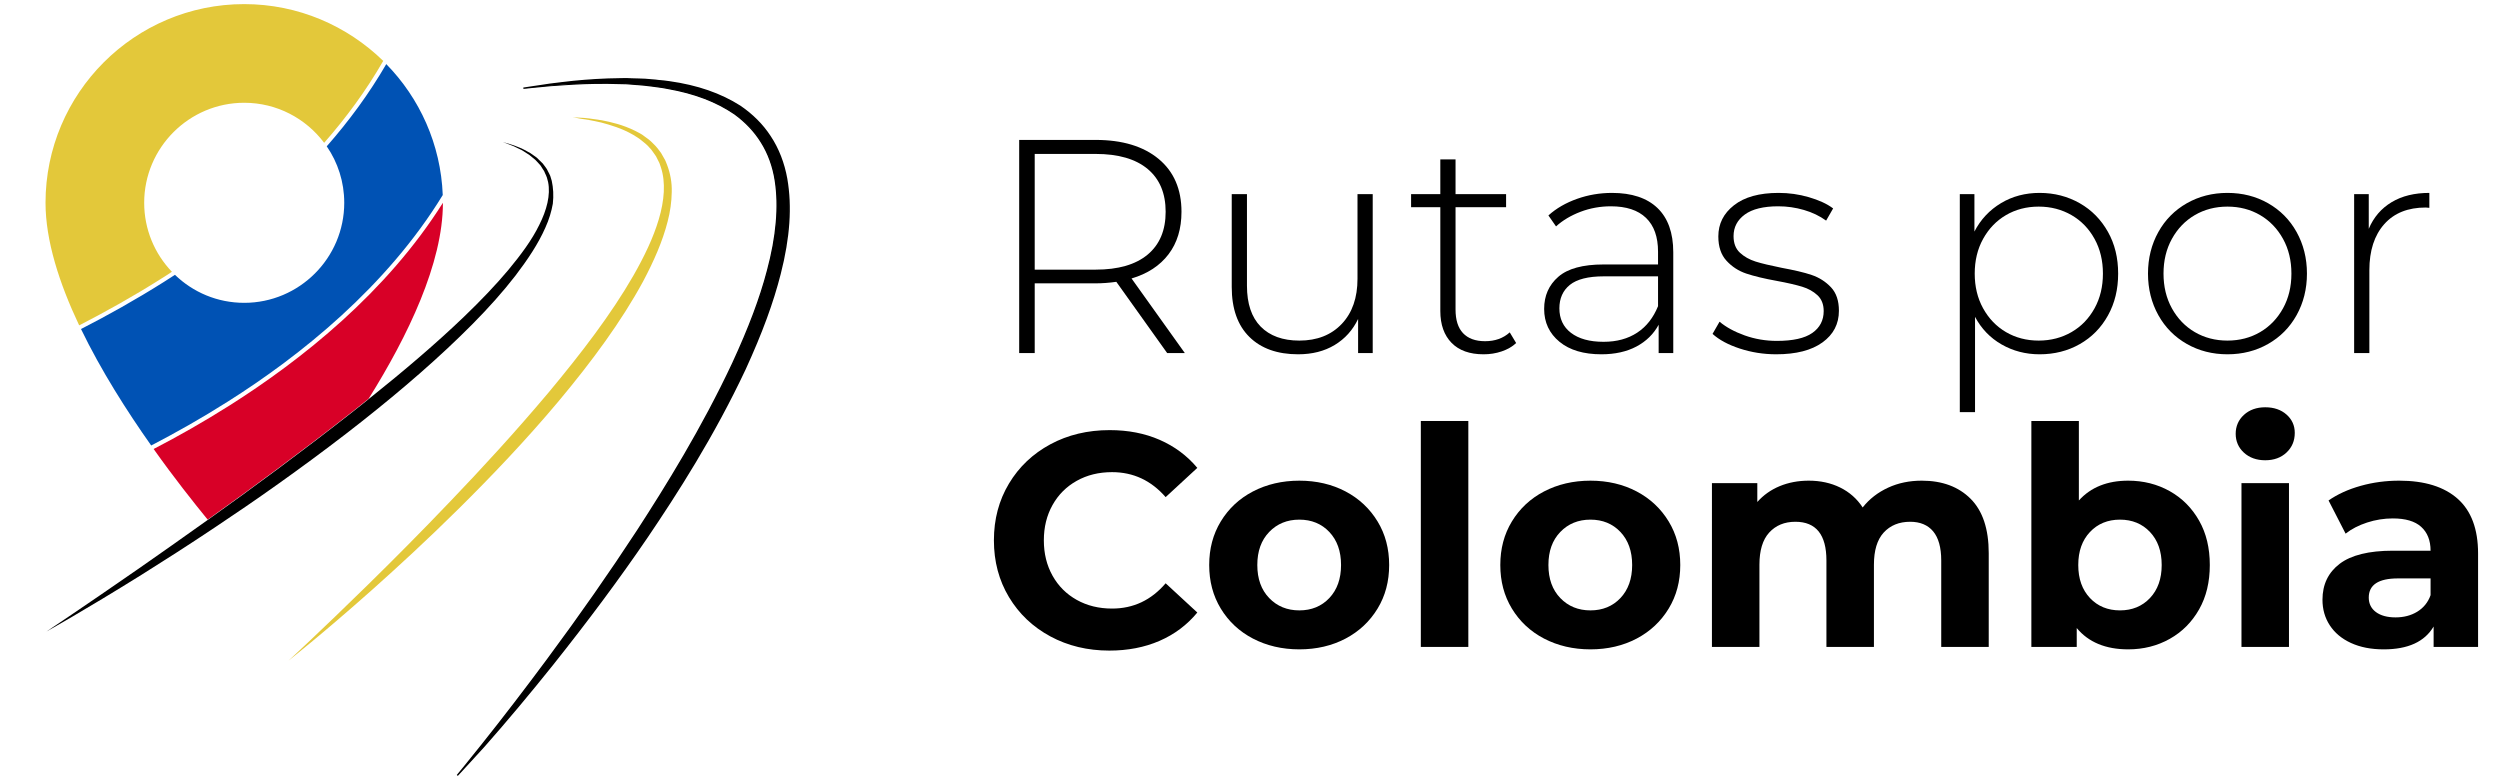 <?xml version="1.0" encoding="utf-8"?>
<!-- Generator: Adobe Illustrator 22.0.1, SVG Export Plug-In . SVG Version: 6.00 Build 0)  -->
<svg version="1.1" id="Capa_1" xmlns="http://www.w3.org/2000/svg" xmlns:xlink="http://www.w3.org/1999/xlink" x="0px" y="0px"
	 viewBox="0 0 1642 512" style="enable-background:new 0 0 1642 512;" xml:space="preserve">
<style type="text/css">
	.st0{fill:none;}
	.st1{fill:#E3C83A;}
	.st2{fill:#0052B4;}
	.st3{fill:#D80027;}
</style>
<g>
	<g>
		<g>
			<circle class="st0" cx="160.4" cy="133.2" r="65.7"/>
		</g>
		<g>
			<path class="st1" d="M112.9,178.5c-11.3-11.8-18.2-27.8-18.2-45.3c0-36.2,29.5-65.7,65.7-65.7c21.4,0,40.5,10.3,52.5,26.3
				c14.4-16.4,27.6-34.3,38.8-53.8C228.1,17,195.9,2.7,160.4,2.7c-72,0-130.5,58.5-130.5,130.5c0,24.8,9,52.8,22.1,80.5
				c17.1-8.8,35.5-19,54.1-30.8C108.4,181.5,110.7,180,112.9,178.5z"/>
		</g>
		<g>
			<path class="st2" d="M290.8,128.1c-1.3-33.4-15.2-63.6-37.1-86c-11.3,19.5-24.6,37.5-39.1,54c7.3,10.6,11.5,23.4,11.5,37.1
				c0,36.2-29.5,65.7-65.7,65.7c-17.7,0-33.7-7-45.5-18.4c-2.5,1.6-4.9,3.2-7.3,4.7c-18.7,11.8-37.2,22.1-54.4,30.9
				c13.1,27.1,30,53.7,46.1,76.5c16-8.3,32.9-17.8,50.1-28.7C197.4,233.6,254,188.3,290.8,128.1z"/>
		</g>
		<g>
			<path class="st3" d="M150.8,266.3c-17.1,10.8-34,20.4-49.9,28.6c13.4,18.9,26.2,35,35.5,46.4c28.7-20.5,61.4-44.5,95.3-71.1
				c3.5-2.8,7-5.5,10.4-8.3c25.9-41.4,48.8-89.1,48.8-128.6c0,0,0-0.1,0-0.1C253.9,192,198.2,236.3,150.8,266.3z"/>
		</g>
	</g>
	<g>
		<g>
			<path d="M362.4,118.8c-0.3-1.1-0.7-2.2-1-3.3c-0.4-1-1-2-1.5-3c-0.2-0.5-0.5-1-0.7-1.4c-0.3-0.4-0.6-0.9-0.9-1.3
				c-0.6-0.8-1.2-1.6-1.8-2.4c-1.4-1.4-2.7-2.7-4-3.9c-1.4-1-2.8-2-4.1-2.9c-2.8-1.5-5.2-3-7.5-3.8c-2.3-0.9-4.2-1.7-5.8-2.1
				c-3.2-0.9-4.8-1.4-4.8-1.4s1.6,0.6,4.7,1.8c1.6,0.5,3.4,1.4,5.6,2.5c2.2,0.9,4.5,2.5,7.1,4.2c1.2,1,2.5,2,3.8,3.1
				c1.2,1.2,2.4,2.5,3.6,3.9c0.5,0.8,1,1.6,1.5,2.4c0.3,0.4,0.5,0.8,0.8,1.2l0.6,1.4c0.4,0.9,0.9,1.8,1.2,2.8c0.2,1,0.5,2,0.8,3
				c1.7,8.4-0.9,18.4-5.8,28.1c-4.8,9.9-12.1,19.7-20.4,29.7c-8.4,10-18.1,20.1-28.7,30.3c-18.5,17.8-39.8,35.9-62.7,54.2
				c-3.4,2.8-6.9,5.5-10.4,8.3c-33.9,26.6-66.5,50.6-95.3,71.1c-16.9,12.1-32.5,23-46.1,32.5c-36.9,25.6-60.1,41-60.1,41
				s24.3-13.5,62.5-37.3c14.2-8.9,30.5-19.3,48-31c26.5-17.6,56-38.3,86.4-61.7c3.3-2.6,6.6-5.1,10-7.8c27-21.3,51.8-42.8,72.9-64.1
				c10.5-10.6,20-21.2,28.2-31.8c8.1-10.6,15.1-21.1,19.7-31.6c2.4-5.2,4-10.6,4.9-15.7C363.7,128.5,363.4,123.4,362.4,118.8z"/>
		</g>
		<g>
			<g>
				<path d="M343.6,58.1c0,0,2.3-0.4,6.6-1c4.3-0.6,10.6-1.8,18.9-2.7c8.2-1,18.3-2,30.1-2.4c3-0.1,6-0.1,9.2-0.2
					c3.2-0.1,6.4,0.1,9.8,0.2c3.4,0.1,6.8,0.2,10.3,0.6c3.5,0.4,7.2,0.5,10.9,1.2c14.8,2.1,31.2,6.3,46.5,16.1
					c7.5,5.1,14.4,11.7,19.8,19.9c5.4,8.1,9.1,17.7,10.8,27.7c3.5,20.1,1,41.5-4.3,62.4c-5.3,21-13.5,41.8-23,62.5
					c-19.3,41.3-42.4,78-64.4,110.4c-22.2,32.4-43.6,60.5-62.1,83.6c-18.5,23.1-34.1,41.3-45.1,53.8c-10.9,12.4-17.2,19.1-17.2,19.1
					s5.9-7,16.2-20c10.3-13,25.1-31.8,42.7-55.6c17.6-23.8,38.1-52.4,59.4-85c21.2-32.7,43.6-69.4,62.6-110
					c9.4-20.3,17.5-40.7,22.8-60.9c5.4-20.2,8-40.5,5.1-59.1c-1.4-9.3-4.6-18-9.2-25.4c-4.6-7.5-10.8-13.6-17.5-18.5
					c-13.9-9.4-29.5-14.1-43.8-16.7c-3.6-0.8-7.2-1-10.6-1.6c-3.4-0.5-6.8-0.8-10.1-1c-3.3-0.2-6.5-0.6-9.6-0.6
					c-3.1-0.1-6.1-0.1-9.1-0.2c-11.7-0.1-21.8,0.4-30.1,1c-8.3,0.4-14.6,1.3-19,1.7C345.9,57.9,343.6,58.1,343.6,58.1z"/>
				<path d="M300.7,509.6L300,509c0.1-0.1,6-7.2,16.2-20c14.6-18.3,28.5-36.5,42.7-55.6c22.1-29.8,41.5-57.6,59.4-85
					c18.6-28.7,42.5-67.1,62.6-110c10.8-23.4,18.1-42.8,22.8-60.8c6-22.3,7.7-42.1,5.1-58.9c-1.4-9.1-4.5-17.8-9.2-25.2
					c-4.3-6.9-10.1-13.1-17.4-18.4c-11.9-8.1-26.1-13.5-43.6-16.6c-2.3-0.5-4.6-0.8-6.8-1.1c-1.3-0.2-2.5-0.3-3.7-0.5
					c-3.3-0.5-6.6-0.7-9.7-1l-0.4,0c-1.2-0.1-2.4-0.2-3.5-0.3c-2.1-0.2-4.1-0.3-6.1-0.3l-9.1-0.2c-10.4-0.1-20.5,0.3-30,1
					c-5.8,0.3-10.6,0.8-14.5,1.2c-1.7,0.2-3.1,0.3-4.4,0.4l-6.6,0.7l-0.1-0.9l6.6-1c1.2-0.2,2.6-0.4,4.1-0.6c3.9-0.6,8.9-1.4,14.8-2
					c9.5-1.2,19.7-2,30.2-2.4l9.2-0.2c2.1-0.1,4.1,0,6.3,0.1c1.2,0,2.3,0.1,3.5,0.1l0.3,0c3.3,0.1,6.7,0.2,10.1,0.6
					c1.2,0.1,2.5,0.2,3.7,0.4c2.3,0.2,4.8,0.4,7.2,0.8c18.4,2.6,33.7,7.9,46.6,16.1c8.2,5.6,14.9,12.3,19.9,20
					c5.4,8.1,9.1,17.8,10.9,27.9c3.2,18.3,1.8,38.7-4.3,62.6c-4.8,18.9-12.1,38.8-23,62.6c-20.8,44.3-45.3,82.3-64.4,110.5
					c-18.8,27.6-39.2,54.9-62.1,83.7c-14.9,18.6-30,36.7-45.1,53.8C307.1,502.8,300.7,509.5,300.7,509.6z M397,54.3
					c0.7,0,1.5,0,2.2,0l9.1,0.2c2,0,4,0.2,6.1,0.3c1.2,0.1,2.3,0.2,3.5,0.3l0.4,0c3.2,0.2,6.5,0.4,9.8,1c1.2,0.2,2.5,0.3,3.7,0.5
					c2.3,0.3,4.6,0.6,6.9,1.1c17.6,3.1,32,8.6,44,16.7c7.4,5.4,13.3,11.7,17.7,18.7c4.7,7.5,7.9,16.3,9.3,25.6
					c2.6,16.9,0.9,36.8-5.2,59.3c-4.8,18.1-12,37.5-22.9,61c-20.1,42.9-44,81.4-62.6,110.1c-17.9,27.4-37.3,55.2-59.5,85.1
					c-14.1,19.1-28.1,37.2-42.7,55.6c-2.2,2.8-4.3,5.3-6.1,7.6c1.9-2.1,4.1-4.6,6.4-7.3c15-17.1,30.2-35.2,45.1-53.8
					c23-28.7,43.3-56.1,62.1-83.6c19.1-28.1,43.6-66.1,64.4-110.4c10.9-23.7,18.2-43.5,23-62.4c6.1-23.8,7.5-44.1,4.3-62.2
					c-1.7-10-5.4-19.5-10.7-27.6c-4.9-7.5-11.6-14.2-19.7-19.7c-12.8-8.2-28-13.4-46.3-16c-2.4-0.4-4.8-0.6-7.1-0.8
					c-1.3-0.1-2.5-0.2-3.8-0.4c-3.4-0.4-6.8-0.5-10-0.6l-0.3,0c-1.2,0-2.4-0.1-3.5-0.1c-2.2-0.1-4.2-0.2-6.2-0.1l-9.2,0.2
					c-10.5,0.4-20.6,1.2-30.1,2.4c-3.6,0.4-6.8,0.8-9.6,1.2c2.9-0.3,6.1-0.5,9.7-0.7C378,54.6,387.3,54.3,397,54.3z"/>
			</g>
		</g>
		<g>
			<g>
				<path class="st1" d="M376,77c0,0,1.7,0.1,5,0.3c3.3,0.1,8.1,0.7,14.3,1.7c6.1,1.2,13.7,2.9,21.8,6.9c2,1.1,4.2,2,6.1,3.6
					c1,0.7,2,1.4,3,2.2c1,0.8,1.9,1.7,2.8,2.6l1.4,1.4c0.5,0.5,0.8,1,1.3,1.5c0.8,1.1,1.7,2.1,2.5,3.3c0.7,1.2,1.4,2.4,2.1,3.7
					c0.8,1.2,1.2,2.6,1.8,4c2.1,5.5,3.3,11.6,3.1,18c-0.1,6.3-1,12.9-2.7,19.3c-3.3,13-9.1,26.1-16.1,39.3
					c-14.2,26.2-33.6,52.5-55.5,78.7c-21.9,26.1-44.4,49.6-65.3,70.3c-20.9,20.7-40.5,38.7-57.1,53.5c-33.3,29.6-55,46.6-55,46.6
					s20.3-18.6,52-49.7c15.9-15.6,34.6-34.3,54.8-55.5c20.3-21.2,42.1-44.9,63.9-70.8c21.6-25.9,41.2-51.5,55.7-76.7
					c7.2-12.6,13.2-25,16.8-37.2c3.6-12.1,4.7-24.3,1.3-34.3c-0.5-1.2-0.7-2.5-1.4-3.6c-0.6-1.1-1.2-2.3-1.7-3.4
					c-0.7-1.1-1.4-2-2.1-3c-0.4-0.5-0.7-1-1.1-1.5l-1.2-1.3c-0.8-0.9-1.6-1.8-2.5-2.5c-0.9-0.7-1.8-1.5-2.7-2.2
					c-1.7-1.5-3.7-2.5-5.5-3.7c-7.5-4.3-14.9-6.4-20.8-8c-6-1.4-10.8-2.2-14-2.6C377.7,77.2,376,77,376,77z"/>
			</g>
		</g>
	</g>
</g>
<g>
	<path d="M766.6,231.9l-33.4-46.8c-4.9,0.7-9.5,1-13.6,1h-40v45.8h-10.2v-140h50.2c17.6,0,31.4,4.2,41.4,12.5
		c10,8.3,15,19.9,15,34.7c0,11.1-2.8,20.4-8.5,27.9c-5.7,7.5-13.8,12.8-24.3,15.9l35,49H766.6z M719.6,177.1
		c14.9,0,26.3-3.3,34.2-9.9c7.9-6.6,11.8-16,11.8-28.1c0-12.1-3.9-21.5-11.8-28.1c-7.9-6.6-19.3-9.9-34.2-9.9h-40v76H719.6z"/>
	<path d="M901.6,127.5v104.4H892v-22.4c-3.5,7.3-8.6,13-15.4,17.1c-6.8,4.1-14.8,6.1-24,6.1c-13.6,0-24.3-3.8-32-11.4
		c-7.7-7.6-11.6-18.5-11.6-32.8v-61h10v60.2c0,11.7,3,20.7,9,26.8c6,6.1,14.5,9.2,25.4,9.2c11.7,0,21-3.7,27.9-11
		c6.9-7.3,10.3-17.2,10.3-29.6v-55.6H901.6z"/>
	<path d="M995.8,225.3c-2.5,2.4-5.7,4.2-9.5,5.5s-7.8,1.9-11.9,1.9c-9.1,0-16.1-2.5-21-7.5c-4.9-5-7.4-12-7.4-20.9v-68.2h-19.2v-8.6
		H946v-22.8h10v22.8h33.2v8.6H956v67.2c0,6.8,1.6,12,4.9,15.5c3.3,3.5,8.1,5.3,14.5,5.3c6.5,0,11.9-1.9,16.2-5.8L995.8,225.3z"/>
	<path d="M1088.6,136.6c6.9,6.6,10.4,16.3,10.4,29.1v66.2h-9.6v-18.6c-3.3,6.1-8.2,10.9-14.6,14.3c-6.4,3.4-14.1,5.1-23,5.1
		c-11.6,0-20.8-2.7-27.5-8.2c-6.7-5.5-10.1-12.7-10.1-21.6c0-8.7,3.1-15.7,9.3-21.1c6.2-5.4,16.1-8.1,29.7-8.1h35.8v-8.4
		c0-9.7-2.6-17.1-7.9-22.2c-5.3-5.1-13-7.6-23.1-7.6c-6.9,0-13.6,1.2-19.9,3.6c-6.3,2.4-11.7,5.6-16.1,9.6l-5-7.2
		c5.2-4.7,11.5-8.3,18.8-10.9c7.3-2.6,15-3.9,23-3.9C1071.7,126.7,1081.7,130,1088.6,136.6z M1075.3,218.5c6.1-4,10.6-9.8,13.7-17.4
		v-19.6h-35.6c-10.3,0-17.7,1.9-22.3,5.6c-4.6,3.7-6.9,8.9-6.9,15.4c0,6.8,2.5,12.2,7.6,16.1c5.1,3.9,12.2,5.9,21.4,5.9
		C1061.9,224.5,1069.2,222.5,1075.3,218.5z"/>
	<path d="M1142.6,228.9c-7.6-2.5-13.5-5.7-17.8-9.6l4.6-8c4.3,3.6,9.8,6.6,16.5,9c6.7,2.4,13.8,3.6,21.1,3.6
		c10.5,0,18.3-1.7,23.3-5.2c5-3.5,7.5-8.3,7.5-14.4c0-4.4-1.4-7.9-4.1-10.4c-2.7-2.5-6.1-4.4-10.1-5.6c-4-1.2-9.5-2.5-16.6-3.8
		c-8.3-1.5-14.9-3.1-20-4.8c-5.1-1.7-9.4-4.5-13-8.4c-3.6-3.9-5.4-9.2-5.4-16c0-8.3,3.4-15.1,10.3-20.5c6.9-5.4,16.6-8.1,29.3-8.1
		c6.7,0,13.3,0.9,19.8,2.8c6.5,1.9,11.9,4.3,16,7.4l-4.6,8c-4.3-3.1-9.1-5.4-14.6-7c-5.5-1.6-11.1-2.4-16.8-2.4
		c-9.7,0-17.1,1.8-22,5.4c-4.9,3.6-7.4,8.3-7.4,14.2c0,4.7,1.4,8.3,4.2,10.9s6.2,4.5,10.3,5.8c4.1,1.3,9.8,2.6,17.1,4.1
		c8.1,1.5,14.7,3,19.7,4.7c5,1.7,9.2,4.4,12.7,8.1c3.5,3.7,5.2,8.9,5.2,15.4c0,8.7-3.6,15.6-10.8,20.8s-17.3,7.8-30.4,7.8
		C1158.2,232.7,1150.2,231.4,1142.6,228.9z"/>
	<path d="M1366,133.5c7.9,4.5,14,10.8,18.5,18.8c4.5,8,6.7,17.1,6.7,27.4c0,10.3-2.2,19.4-6.7,27.5c-4.5,8.1-10.6,14.3-18.5,18.8
		c-7.9,4.5-16.7,6.7-26.4,6.7c-9.2,0-17.5-2.2-25-6.5c-7.5-4.3-13.3-10.4-17.4-18.1v62.6h-10V127.5h9.6v24.6
		c4.1-8,10-14.2,17.5-18.7c7.5-4.5,16-6.7,25.3-6.7C1349.3,126.7,1358.1,129,1366,133.5z M1360.6,218.1c6.4-3.7,11.4-8.9,15.1-15.6
		c3.7-6.7,5.5-14.3,5.5-22.8c0-8.5-1.8-16.1-5.5-22.8c-3.7-6.7-8.7-11.9-15.1-15.6c-6.4-3.7-13.6-5.6-21.6-5.6s-15.2,1.9-21.5,5.6
		c-6.3,3.7-11.3,8.9-15,15.6c-3.7,6.7-5.5,14.3-5.5,22.8c0,8.5,1.8,16.1,5.5,22.8c3.7,6.7,8.7,11.9,15,15.6
		c6.3,3.7,13.5,5.6,21.5,5.6S1354.2,221.8,1360.6,218.1z"/>
	<path d="M1436.3,225.9c-7.9-4.5-14.2-10.8-18.7-18.9c-4.5-8.1-6.8-17.2-6.8-27.3c0-10.1,2.3-19.2,6.8-27.3
		c4.5-8.1,10.8-14.4,18.7-18.9c7.9-4.5,16.8-6.8,26.7-6.8c9.9,0,18.8,2.3,26.7,6.8c7.9,4.5,14.2,10.8,18.7,18.9
		c4.5,8.1,6.8,17.2,6.8,27.3c0,10.1-2.3,19.2-6.8,27.3c-4.5,8.1-10.8,14.4-18.7,18.9c-7.9,4.5-16.8,6.8-26.7,6.8
		C1453.1,232.7,1444.2,230.4,1436.3,225.9z M1484.5,218.1c6.3-3.7,11.3-8.9,15-15.6c3.7-6.7,5.5-14.3,5.5-22.8
		c0-8.5-1.8-16.1-5.5-22.8c-3.7-6.7-8.7-11.9-15-15.6c-6.3-3.7-13.5-5.6-21.5-5.6s-15.2,1.9-21.5,5.6c-6.3,3.7-11.3,8.9-15,15.6
		c-3.7,6.7-5.5,14.3-5.5,22.8c0,8.5,1.8,16.1,5.5,22.8c3.7,6.7,8.7,11.9,15,15.6c6.3,3.7,13.5,5.6,21.5,5.6
		S1478.2,221.8,1484.5,218.1z"/>
	<path d="M1570.8,132.8c6.8-4.1,15.1-6.1,24.8-6.1v9.8l-2.4-0.2c-11.6,0-20.7,3.6-27.2,10.9c-6.5,7.3-9.8,17.4-9.8,30.3v54.4h-10
		V127.5h9.6v22.8C1559,142.7,1564,136.9,1570.8,132.8z"/>
	<path d="M689.9,418c-11.5-6.2-20.6-14.8-27.2-25.8c-6.6-11-9.9-23.4-9.9-37.3c0-13.9,3.3-26.3,9.9-37.3c6.6-11,15.7-19.6,27.2-25.8
		c11.5-6.2,24.5-9.3,38.9-9.3c12.1,0,23.1,2.1,32.9,6.4c9.8,4.3,18,10.4,24.7,18.4l-20.8,19.2c-9.5-10.9-21.2-16.4-35.2-16.4
		c-8.7,0-16.4,1.9-23.2,5.7c-6.8,3.8-12.1,9.1-15.9,15.9c-3.8,6.8-5.7,14.5-5.7,23.2c0,8.7,1.9,16.4,5.7,23.2s9.1,12.1,15.9,15.9
		c6.8,3.8,14.5,5.7,23.2,5.7c14,0,25.7-5.5,35.2-16.6l20.8,19.2c-6.7,8.1-14.9,14.3-24.8,18.6c-9.9,4.3-20.9,6.4-33,6.4
		C714.3,427.3,701.4,424.2,689.9,418z"/>
	<path d="M822.9,419.4c-9-4.7-16-11.3-21.1-19.7c-5.1-8.4-7.6-17.9-7.6-28.6c0-10.7,2.5-20.2,7.6-28.6c5.1-8.4,12.1-15,21.1-19.7
		c9-4.7,19.2-7.1,30.5-7.1c11.3,0,21.5,2.4,30.4,7.1c8.9,4.7,15.9,11.3,21,19.7c5.1,8.4,7.6,17.9,7.6,28.6c0,10.7-2.5,20.2-7.6,28.6
		c-5.1,8.4-12.1,15-21,19.7c-8.9,4.7-19.1,7.1-30.4,7.1C842.1,426.5,831.9,424.1,822.9,419.4z M873.1,392.8
		c5.1-5.4,7.7-12.6,7.7-21.7c0-9.1-2.6-16.3-7.7-21.7c-5.1-5.4-11.7-8.1-19.7-8.1s-14.6,2.7-19.8,8.1s-7.8,12.6-7.8,21.7
		c0,9.1,2.6,16.3,7.8,21.7c5.2,5.4,11.8,8.1,19.8,8.1S868,398.2,873.1,392.8z"/>
	<path d="M933.2,276.5h31.2v148.4h-31.2V276.5z"/>
	<path d="M1014.1,419.4c-9-4.7-16-11.3-21.1-19.7c-5.1-8.4-7.6-17.9-7.6-28.6c0-10.7,2.5-20.2,7.6-28.6c5.1-8.4,12.1-15,21.1-19.7
		c9-4.7,19.2-7.1,30.5-7.1c11.3,0,21.5,2.4,30.4,7.1c8.9,4.7,15.9,11.3,21,19.7c5.1,8.4,7.6,17.9,7.6,28.6c0,10.7-2.5,20.2-7.6,28.6
		c-5.1,8.4-12.1,15-21,19.7c-8.9,4.7-19.1,7.1-30.4,7.1C1033.3,426.5,1023.1,424.1,1014.1,419.4z M1064.3,392.8
		c5.1-5.4,7.7-12.6,7.7-21.7c0-9.1-2.6-16.3-7.7-21.7c-5.1-5.4-11.7-8.1-19.7-8.1s-14.6,2.7-19.8,8.1s-7.8,12.6-7.8,21.7
		c0,9.1,2.6,16.3,7.8,21.7c5.2,5.4,11.8,8.1,19.8,8.1S1059.2,398.2,1064.3,392.8z"/>
	<path d="M1294.3,327.6c7.9,7.9,11.9,19.8,11.9,35.7v61.6H1275v-56.8c0-8.5-1.8-14.9-5.3-19.1c-3.5-4.2-8.6-6.3-15.1-6.3
		c-7.3,0-13.1,2.4-17.4,7.1c-4.3,4.7-6.4,11.8-6.4,21.1v54h-31.2v-56.8c0-16.9-6.8-25.4-20.4-25.4c-7.2,0-12.9,2.4-17.2,7.1
		c-4.3,4.7-6.4,11.8-6.4,21.1v54h-31.2V317.3h29.8v12.4c4-4.5,8.9-8,14.7-10.4c5.8-2.4,12.2-3.6,19.1-3.6c7.6,0,14.5,1.5,20.6,4.5
		c6.1,3,11.1,7.4,14.8,13.1c4.4-5.6,10-9.9,16.7-13c6.7-3.1,14.1-4.6,22.1-4.6C1275.7,315.7,1286.4,319.7,1294.3,327.6z"/>
	<path d="M1425.1,322.6c8.2,4.6,14.6,11.1,19.3,19.4c4.7,8.3,7,18,7,29.1c0,11.1-2.3,20.8-7,29.1c-4.7,8.3-11.1,14.8-19.3,19.4
		c-8.2,4.6-17.3,6.9-27.3,6.9c-14.8,0-26.1-4.7-33.8-14v12.4h-29.8V276.5h31.2v52.2c7.9-8.7,18.7-13,32.4-13
		C1407.8,315.7,1416.9,318,1425.1,322.6z M1412.1,392.8c5.1-5.4,7.7-12.6,7.7-21.7c0-9.1-2.6-16.3-7.7-21.7
		c-5.1-5.4-11.7-8.1-19.7-8.1s-14.6,2.7-19.7,8.1c-5.1,5.4-7.7,12.6-7.7,21.7c0,9.1,2.6,16.3,7.7,21.7c5.1,5.4,11.7,8.1,19.7,8.1
		S1407,398.2,1412.1,392.8z"/>
	<path d="M1473.8,297.3c-3.6-3.3-5.4-7.5-5.4-12.4c0-4.9,1.8-9.1,5.4-12.4c3.6-3.3,8.3-5,14-5c5.7,0,10.4,1.6,14,4.8
		c3.6,3.2,5.4,7.2,5.4,12c0,5.2-1.8,9.5-5.4,12.9s-8.3,5.1-14,5.1C1482.1,302.3,1477.4,300.6,1473.8,297.3z M1472.2,317.3h31.2
		v107.6h-31.2V317.3z"/>
	<path d="M1614.2,327.6c8.9,7.9,13.4,19.9,13.4,35.9v61.4h-29.2v-13.4c-5.9,10-16.8,15-32.8,15c-8.3,0-15.4-1.4-21.5-4.2
		c-6.1-2.8-10.7-6.7-13.9-11.6c-3.2-4.9-4.8-10.5-4.8-16.8c0-10,3.8-17.9,11.3-23.6c7.5-5.7,19.2-8.6,34.9-8.6h24.8
		c0-6.8-2.1-12-6.2-15.7c-4.1-3.7-10.3-5.5-18.6-5.5c-5.7,0-11.4,0.9-16.9,2.7c-5.5,1.8-10.2,4.2-14.1,7.3l-11.2-21.8
		c5.9-4.1,12.9-7.3,21.1-9.6c8.2-2.3,16.6-3.4,25.3-3.4C1592.5,315.7,1605.3,319.7,1614.2,327.6z M1587.6,401.8
		c4.1-2.5,7.1-6.1,8.8-10.9v-11H1575c-12.8,0-19.2,4.2-19.2,12.6c0,4,1.6,7.2,4.7,9.5c3.1,2.3,7.4,3.5,12.9,3.5
		C1578.7,405.5,1583.5,404.3,1587.6,401.8z"/>
</g>
</svg>
